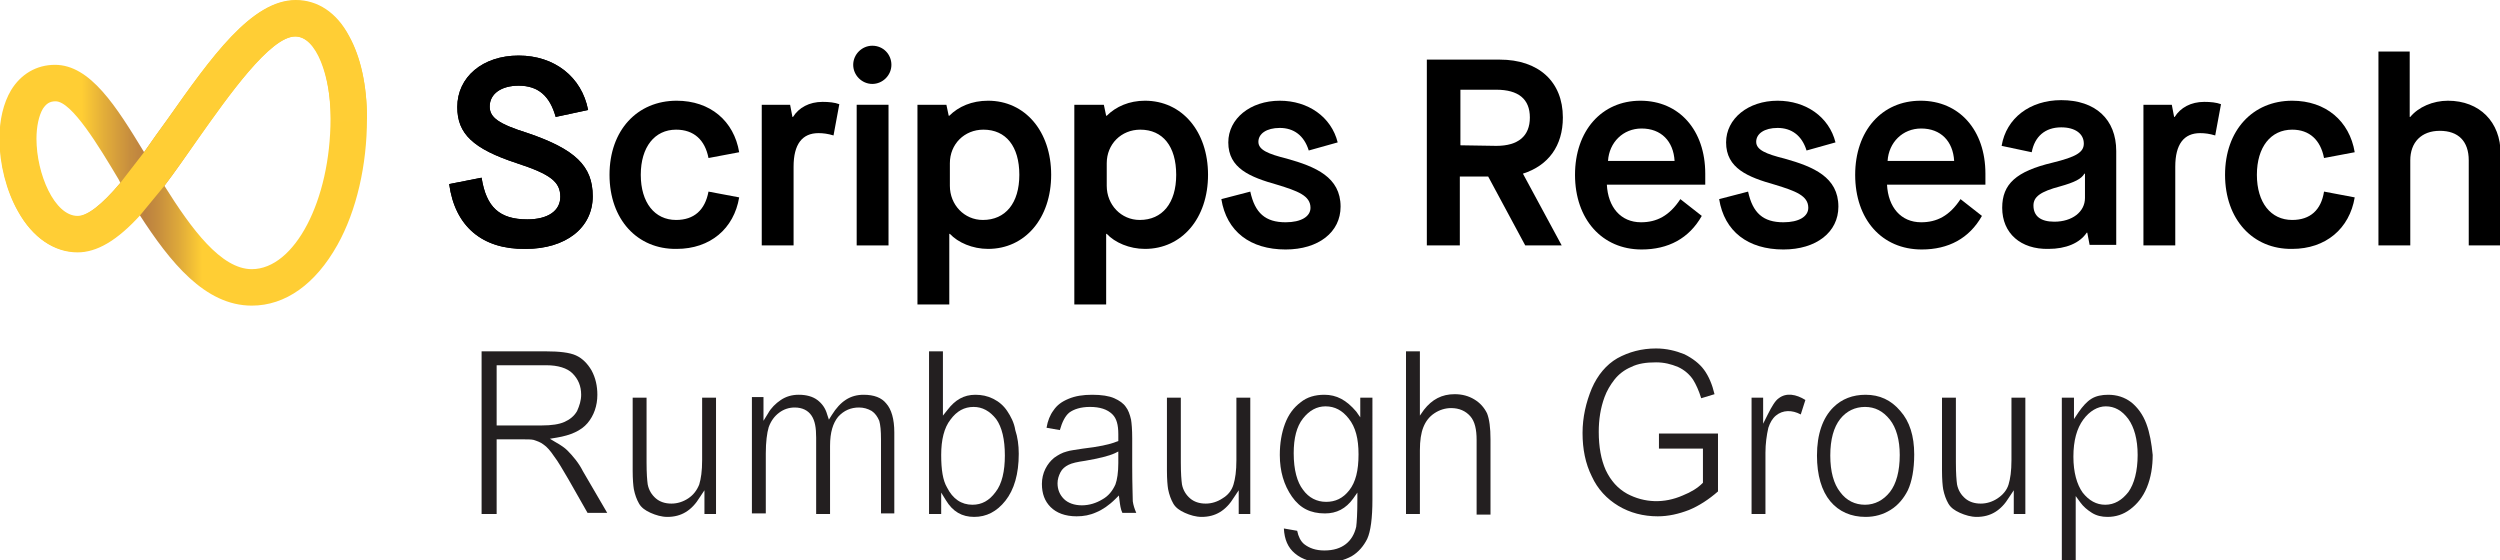 <?xml version="1.0" encoding="utf-8"?>
<!-- Generator: Adobe Illustrator 24.0.0, SVG Export Plug-In . SVG Version: 6.00 Build 0)  -->
<svg version="1.1" id="Layer_1" xmlns="http://www.w3.org/2000/svg" xmlns:xlink="http://www.w3.org/1999/xlink" x="0px" y="0px"
	 viewBox="0 0 431.9 96.8" style="enable-background:new 0 0 431.9 96.8;" xml:space="preserve">
<style type="text/css">
	.st0{fill:#231F20;}
	.st1{clip-path:url(#SVGID_2_);fill:url(#SVGID_3_);}
	.st2{fill:#FFCE35;}
</style>
<path d="M263.1,30l6.7,12.4h-6.3l-6.4-11.9h-4.9v11.9h-5.7V10.3h12.6c6.7,0,10.9,3.8,10.9,10C270,25.2,267.5,28.6,263.1,30L263.1,30
	L263.1,30z M258.5,25.2c3.8,0,5.8-1.7,5.8-4.9s-2-4.8-5.8-4.8h-6.2v9.6L258.5,25.2L258.5,25.2z"/>
<path d="M272.1,30.2c0-7.6,4.6-12.8,11.3-12.8c6.7,0,11.2,5.1,11.2,12.6v1.9h-17c0.2,3.9,2.4,6.5,5.9,6.5c2.7,0,4.9-1.1,6.8-4
	l3.7,2.9c-2.2,3.9-5.8,5.8-10.4,5.8C276.8,43.1,272.1,37.9,272.1,30.2 M289.3,27.8c-0.2-3.4-2.3-5.6-5.7-5.6c-3.2,0-5.6,2.4-5.8,5.6
	H289.3L289.3,27.8z"/>
<path d="M320.5,30.2c0-7.6,4.6-12.8,11.3-12.8c6.7,0,11.2,5.1,11.2,12.6v1.9h-17c0.2,3.9,2.4,6.5,5.9,6.5c2.7,0,4.9-1.1,6.8-4
	l3.7,2.9c-2.2,3.9-5.8,5.8-10.4,5.8C325.1,43.1,320.5,37.9,320.5,30.2 M337.6,27.8c-0.2-3.4-2.3-5.6-5.7-5.6c-3.2,0-5.6,2.4-5.8,5.6
	H337.6L337.6,27.8z"/>
<path d="M297,34.4l5-1.3c0.8,3.7,2.6,5.3,6.1,5.3c2.7,0,4.3-1,4.3-2.5c0-2.1-2.2-2.9-5.8-4c-4.6-1.3-8.4-2.8-8.4-7.3
	c0-4.1,3.8-7.2,8.9-7.2c4.9,0,8.9,2.8,10,7.2l-5,1.4c-0.8-2.6-2.6-3.9-5-3.9c-2.3,0-3.7,1-3.7,2.4s1.7,2.1,4.9,2.9
	c5,1.4,9.3,3.2,9.3,8.3c0,4.4-3.8,7.4-9.5,7.4C302,43.1,297.9,40,297,34.4"/>
<path d="M345.9,35.9c0-4.1,2.4-6.3,8.7-7.8c4.1-1,5.4-1.8,5.4-3.3c0-1.7-1.5-2.8-3.9-2.8c-2.8,0-4.6,1.6-5.1,4.3l-5.2-1.1
	c0.8-4.8,4.9-7.9,10.3-7.9c5.9,0,9.5,3.3,9.5,8.8v16.2H361l-0.4-2.1h-0.1c-1.2,1.8-3.6,2.8-6.6,2.8
	C349.1,43.1,345.9,40.3,345.9,35.9 M360.2,34.2V30h-0.1c-0.5,0.9-1.7,1.5-4.2,2.2c-3.4,0.9-4.6,1.8-4.6,3.3c0,1.8,1.2,2.8,3.6,2.8
	C358,38.3,360.2,36.6,360.2,34.2"/>
<path d="M370.4,18.1h4.8l0.4,2.1h0.1c1-1.6,2.8-2.6,5.1-2.6c1.1,0,2.1,0.1,2.9,0.4l-1,5.4c-1-0.3-1.8-0.4-2.6-0.4
	c-2.8,0-4.3,1.9-4.3,5.8v13.6h-5.5V18.1H370.4z"/>
<path d="M384.4,30.2c0-7.7,4.8-12.8,11.6-12.8c5.8,0,9.9,3.5,10.8,8.9l-5.3,1c-0.6-3.1-2.5-4.9-5.5-4.9c-3.7,0-6.1,3-6.1,7.8
	s2.4,7.8,6.1,7.8c3.1,0,5-1.7,5.5-4.9l5.3,1c-0.9,5.4-5,8.9-10.8,8.9C389.2,43.1,384.4,37.9,384.4,30.2"/>
<path d="M410.8,8.9h5.5v11.3h0.1c1.4-1.7,3.9-2.8,6.5-2.8c5.5,0,9.1,3.7,9.1,9.1v15.9h-5.5V27.7c0-3.3-1.8-5.1-5-5.1s-5.1,2-5.1,5.1
	v14.7h-5.5V8.9H410.8z"/>
<path d="M77.6,31.8l5.6-1.1c0.8,5.1,3.1,7.2,7.9,7.2c3.6,0,5.7-1.5,5.7-3.9c0-2.6-1.7-3.9-7.5-5.8C81.7,25.7,79,23.1,79,18.5
	c0-5.2,4.4-8.9,10.6-8.9s10.9,3.7,12,9.4L96,20.2c-1-3.6-3-5.4-6.4-5.4c-3,0-5,1.4-5,3.6c0,1.9,1.5,3,6.6,4.6
	c8.2,2.8,11.2,5.7,11.2,10.9c0,5.5-4.7,9.1-11.6,9.1C83.3,43.1,78.6,39.1,77.6,31.8"/>
<path d="M105.3,30.2c0-7.7,4.8-12.8,11.6-12.8c5.8,0,9.9,3.5,10.8,8.9l-5.3,1c-0.6-3.1-2.5-4.9-5.6-4.9c-3.7,0-6.1,3-6.1,7.8
	s2.4,7.8,6.1,7.8c3.1,0,5-1.7,5.6-4.9l5.3,1c-0.9,5.4-5,8.9-10.8,8.9C110.1,43.1,105.3,37.9,105.3,30.2"/>
<path d="M131.7,18.1h4.8l0.4,2.1h0.1c1-1.6,2.8-2.6,5.1-2.6c1.1,0,2.1,0.1,2.9,0.4l-1,5.4c-1-0.3-1.8-0.4-2.6-0.4
	c-2.8,0-4.3,1.9-4.3,5.8v13.6h-5.5V18.1H131.7z"/>
<polygon points="148,18.1 153.5,18.1 153.5,42.4 148,42.4 "/>
<path d="M158.5,18.1h5l0.4,1.9h0.1c1.6-1.6,3.9-2.6,6.7-2.6c6.4,0,10.9,5.3,10.9,12.8S177.1,43,170.7,43c-2.7,0-5.2-1.1-6.6-2.6H164
	v12.2h-5.5V18.1L158.5,18.1z M176.1,30.2c0-4.9-2.3-7.8-6.2-7.8c-3.3,0-5.8,2.5-5.8,5.8v3.9c0,3.3,2.5,5.9,5.7,5.9
	C173.7,38,176.1,35.1,176.1,30.2"/>
<path d="M185.7,18.1h5l0.4,1.9h0.1c1.6-1.6,3.9-2.6,6.6-2.6c6.4,0,10.9,5.3,10.9,12.8S204.2,43,197.8,43c-2.7,0-5.2-1.1-6.6-2.6
	h-0.1v12.2h-5.5V18.1H185.7z M203.2,30.2c0-4.9-2.3-7.8-6.2-7.8c-3.3,0-5.8,2.5-5.8,5.8v3.9c0,3.3,2.5,5.9,5.7,5.9
	C200.8,38,203.2,35.1,203.2,30.2"/>
<path d="M211,34.4l5-1.3c0.8,3.7,2.6,5.3,6.1,5.3c2.7,0,4.3-1,4.3-2.5c0-2.1-2.2-2.9-5.8-4c-4.6-1.3-8.4-2.8-8.4-7.3
	c0-4.1,3.8-7.2,8.9-7.2c4.9,0,8.9,2.8,10,7.2l-5,1.4c-0.8-2.6-2.6-3.9-5-3.9c-2.3,0-3.7,1-3.7,2.4s1.7,2.1,4.9,2.9
	c5,1.4,9.3,3.2,9.3,8.3c0,4.4-3.8,7.4-9.5,7.4C216,43.1,211.9,40,211,34.4"/>
<path d="M154,11.2c0,1.8-1.5,3.3-3.3,3.3s-3.3-1.5-3.3-3.3s1.5-3.3,3.3-3.3C152.6,7.9,154,9.4,154,11.2"/>
<path d="M77.6,31.8l5.6-1.1c0.8,5.1,3.1,7.2,7.9,7.2c3.6,0,5.7-1.5,5.7-3.9c0-2.6-1.7-3.9-7.5-5.8C81.7,25.7,79,23.1,79,18.5
	c0-5.2,4.4-8.9,10.6-8.9s10.9,3.7,12,9.4L96,20.2c-1-3.6-3-5.4-6.4-5.4c-3,0-5,1.4-5,3.6c0,1.9,1.5,3,6.6,4.6
	c8.2,2.8,11.2,5.7,11.2,10.9c0,5.5-4.7,9.1-11.6,9.1C83.3,43.1,78.6,39.1,77.6,31.8"/>
<g>
	<path class="st0" d="M98,77.8c-0.4-0.4-1.1-0.9-2-1.4l-1-0.6l1.2-0.2c2.4-0.4,4.2-1.2,5.3-2.5c1.1-1.3,1.7-3,1.7-4.9
		c0-1.5-0.3-2.9-1-4.2c-0.7-1.2-1.6-2.1-2.7-2.6s-2.9-0.7-5.1-0.7H83.2v28.1h2.6V75.9h4.4c0.9,0,1.6,0,2,0.1
		c0.6,0.2,1.2,0.4,1.7,0.8c0.6,0.4,1.2,1.1,1.8,2c0.7,0.9,1.5,2.3,2.5,4l3.3,5.8h3.4l-4.2-7.2C100,80,99,78.8,98,77.8z M93.6,73.5
		h-7.8V63.1h8.6c2,0,3.6,0.5,4.5,1.4c1,1,1.5,2.2,1.5,3.7c0,1-0.3,1.9-0.7,2.8c-0.5,0.9-1.3,1.5-2.2,1.9
		C96.6,73.3,95.3,73.5,93.6,73.5z"/>
	<path class="st0" d="M118.9,86.1C118,86.7,117,87,116,87c-1.1,0-2-0.3-2.7-0.9s-1.2-1.4-1.4-2.4c-0.1-0.7-0.2-1.9-0.2-3.8V68.7
		h-2.4v12.6c0,1.5,0.1,2.6,0.2,3.2c0.2,1,0.5,1.8,0.9,2.5s1.1,1.2,2,1.6s1.9,0.7,2.9,0.7c2.4,0,4.2-1.1,5.6-3.4l0.8-1.2v4.1h2V68.7
		h-2.4v10.8c0,1.9-0.2,3.2-0.5,4.2C120.4,84.7,119.8,85.5,118.9,86.1z"/>
	<path class="st0" d="M149.2,68.2c-2.3,0-4,1.1-5.5,3.5l-0.5,0.8l-0.3-0.9c-0.3-1.1-0.9-1.9-1.7-2.5s-1.9-0.9-3.2-0.9
		c-1.2,0-2.2,0.3-3.1,0.9c-0.9,0.6-1.7,1.4-2.2,2.3l-0.8,1.3v-4.1h-2v20.1h2.4V78.3c0-1.9,0.2-3.5,0.5-4.5c0.4-1.1,1-1.9,1.8-2.5
		s1.7-0.9,2.7-0.9c1.3,0,2.3,0.5,2.9,1.4c0.6,0.9,0.8,2.1,0.8,3.8v13.2h2.4V77c0-2.3,0.5-3.9,1.4-5c1-1.1,2.2-1.6,3.6-1.6
		c0.8,0,1.5,0.2,2.2,0.6c0.6,0.4,1,1,1.3,1.7c0.2,0.7,0.3,1.7,0.3,3.2v12.8h2.3v-14c0-2.3-0.5-4-1.4-5
		C152.3,68.7,151,68.2,149.2,68.2z"/>
	<path class="st0" d="M174,71c-0.6-0.9-1.4-1.6-2.4-2.1s-2-0.7-3.1-0.7c-2,0-3.5,0.9-4.8,2.6l-0.8,1V60.7h-2.4v28.1h2.1v-3.7
		l0.8,1.3c1.2,2,2.8,2.9,4.9,2.9c2.1,0,3.9-0.9,5.4-2.8s2.3-4.6,2.3-8.1c0-1.5-0.2-2.9-0.6-4.1C175.2,73,174.6,71.9,174,71z M172,85
		c-1.1,1.5-2.4,2.2-4,2.2c-1.9,0-3.4-1-4.4-3c-0.7-1.2-1-3-1-5.6s0.5-4.7,1.6-6.1c1.1-1.5,2.4-2.2,4-2.2c1.5,0,2.8,0.7,3.9,2.1
		c1,1.4,1.5,3.5,1.5,6.3C173.6,81.4,173.1,83.6,172,85z"/>
	<path class="st0" d="M195.6,80.4v-4.7c0-1.5-0.1-2.6-0.2-3.2c-0.2-0.9-0.5-1.7-0.9-2.2c-0.4-0.6-1.1-1.1-2-1.5s-2.2-0.6-3.8-0.6
		s-2.9,0.2-4.1,0.7c-1.2,0.5-2,1.1-2.6,2c-0.6,0.8-1,1.8-1.2,3l2.3,0.4c0.4-1.4,0.9-2.4,1.6-3c0.8-0.6,2-1,3.6-1
		c1.7,0,3,0.4,3.9,1.3c0.7,0.7,1,1.8,1,3.4c0,0.1,0,0.4,0,0.9v0.3l-0.3,0.1c-1.2,0.5-3.2,0.9-5.8,1.2c-1.2,0.2-2.2,0.3-2.8,0.5
		c-0.8,0.2-1.5,0.6-2.2,1.1c-0.6,0.5-1.1,1.1-1.5,1.9s-0.6,1.7-0.6,2.6c0,1.7,0.5,3,1.5,4s2.5,1.6,4.5,1.6c1.2,0,2.3-0.2,3.4-0.7
		c1-0.4,2.2-1.2,3.3-2.3l0.6-0.6l0.1,0.8c0.1,0.8,0.2,1.6,0.5,2.2h2.4c-0.3-0.7-0.5-1.3-0.6-2C195.7,85.8,195.6,83.8,195.6,80.4z
		 M193.2,80c0,1.6-0.2,2.9-0.5,3.7c-0.5,1.1-1.2,2-2.3,2.6c-1,0.6-2.2,1-3.5,1s-2.4-0.4-3.1-1.1c-0.7-0.7-1.1-1.6-1.1-2.7
		c0-0.7,0.2-1.3,0.5-1.9s0.8-1,1.4-1.3c0.6-0.3,1.5-0.5,2.9-0.7c2.3-0.4,4-0.8,5.1-1.3l0.6-0.3L193.2,80L193.2,80z"/>
	<path class="st0" d="M211.2,86.1c-0.9,0.6-1.9,0.9-2.9,0.9c-1.1,0-2-0.3-2.7-0.9s-1.2-1.4-1.4-2.4c-0.1-0.7-0.2-1.9-0.2-3.8V68.7
		h-2.4v12.6c0,1.5,0.1,2.6,0.2,3.2c0.2,1,0.5,1.8,0.9,2.5s1.1,1.2,2,1.6s1.9,0.7,2.9,0.7c2.4,0,4.2-1.1,5.6-3.4l0.8-1.2v4.1h2V68.7
		h-2.4v10.8c0,1.9-0.2,3.2-0.5,4.2C212.8,84.7,212.2,85.5,211.2,86.1z"/>
	<path class="st0" d="M228.8,68.2c-1.6,0-3,0.4-4.1,1.3c-1.2,0.9-2.1,2.1-2.7,3.7c-0.6,1.6-0.9,3.4-0.9,5.4c0,2.8,0.7,5.2,2.1,7.2
		c1.4,2,3.2,2.9,5.7,2.9c2,0,3.6-0.8,4.9-2.6l0.7-1v1.2c0,2.4-0.1,3.9-0.2,4.7c-0.3,1.3-0.9,2.3-1.8,3c-0.9,0.7-2.1,1.1-3.7,1.1
		c-1.5,0-2.6-0.4-3.5-1.1c-0.6-0.5-1-1.3-1.2-2.3l-2.3-0.4c0.1,1.9,0.7,3.3,1.9,4.3c1.3,1.1,3,1.6,5.2,1.6c1.8,0,3.3-0.4,4.6-1.1
		c1.2-0.7,2.1-1.8,2.7-3c0.6-1.3,0.9-3.6,0.9-6.8V68.7H235v3.4l-0.7-1C232.6,69.1,230.9,68.2,228.8,68.2z M234.7,78.5
		c0,2.8-0.5,4.8-1.6,6.2c-1.1,1.4-2.4,2-4,2s-3-0.7-4-2.1c-1-1.3-1.6-3.4-1.6-6.3c0-2.6,0.5-4.6,1.6-6s2.4-2.1,3.9-2.1
		c1.6,0,2.9,0.7,4,2.1C234.2,73.8,234.7,75.8,234.7,78.5z"/>
	<path class="st0" d="M254.7,69c-1-0.6-2.1-0.9-3.4-0.9c-2.2,0-3.9,0.9-5.3,2.7l-0.7,1V60.7h-2.4v28.1h2.4v-11c0-1.7,0.2-3,0.6-4
		c0.4-1,1-1.8,1.9-2.4s1.9-0.9,2.9-0.9c1.4,0,2.5,0.5,3.3,1.4s1.1,2.3,1.1,4.1v12.9h2.4v-13c0-2-0.2-3.5-0.6-4.5
		C256.4,70.4,255.7,69.6,254.7,69z"/>
	<path class="st0" d="M294.2,83.4l-0.1,0.1c-0.8,0.8-1.9,1.5-3.4,2.1c-3.2,1.4-6.6,1.3-9.6-0.3c-1.6-0.9-2.8-2.2-3.7-4.1
		c-0.8-1.8-1.2-4-1.2-6.6c0-2.1,0.3-4.1,1-6c0.4-1.1,1-2.1,1.7-3s1.7-1.7,2.9-2.2c1.2-0.6,2.6-0.8,4.3-0.8c1.4,0,2.6,0.3,3.8,0.8
		c1.1,0.5,2,1.3,2.6,2.2c0.5,0.8,1,1.9,1.4,3.2l2.3-0.7c-0.4-1.7-1-3.1-1.8-4.2c-0.8-1.1-2-2-3.4-2.7c-1.5-0.6-3.1-1-4.9-1
		c-2.5,0-4.7,0.6-6.7,1.7c-1.9,1.1-3.4,2.9-4.4,5.2c-1,2.4-1.6,5-1.6,7.7c0,2.8,0.5,5.3,1.6,7.5c1,2.2,2.6,3.9,4.6,5.1
		s4.3,1.8,6.8,1.8c1.8,0,3.6-0.4,5.4-1.1c1.7-0.7,3.4-1.8,5-3.2v-10h-10.2v2.6h7.6L294.2,83.4L294.2,83.4z"/>
	<path class="st0" d="M305.4,71.6l-0.8,1.6v-4.5h-2v20.1h2.4V78.2c0-1.5,0.2-3,0.5-4.3c0.3-0.9,0.7-1.6,1.3-2.1c1.2-1,2.8-1,4.3-0.2
		l0.8-2.5c-1.6-1-3.3-1.3-4.6-0.3C306.7,69.2,306.1,70.2,305.4,71.6z"/>
	<path class="st0" d="M322.3,68.2c-2.2,0-4.1,0.7-5.6,2.2c-1.8,1.8-2.8,4.6-2.8,8.3c0,3.4,0.8,6.1,2.3,7.9s3.6,2.7,6.1,2.7
		c1.6,0,3-0.4,4.3-1.2c1.3-0.8,2.3-2,3-3.4c0.7-1.5,1.1-3.6,1.1-6.2c0-3.2-0.8-5.7-2.4-7.5C326.7,69.1,324.7,68.2,322.3,68.2z
		 M326.5,85c-1.1,1.4-2.6,2.2-4.3,2.2c-1.7,0-3.2-0.7-4.3-2.2c-1.1-1.4-1.7-3.5-1.7-6.3s0.6-4.9,1.7-6.3s2.6-2.1,4.3-2.1
		c1.7,0,3.1,0.7,4.3,2.2c1.1,1.4,1.7,3.5,1.7,6.1C328.2,81.4,327.6,83.6,326.5,85z"/>
	<path class="st0" d="M345.1,86.1c-0.9,0.6-1.9,0.9-2.9,0.9c-1.1,0-2-0.3-2.7-0.9s-1.2-1.4-1.4-2.4c-0.1-0.7-0.2-1.9-0.2-3.8V68.7
		h-2.4v12.6c0,1.5,0.1,2.6,0.2,3.2c0.2,1,0.5,1.8,0.9,2.5s1.1,1.2,2,1.6s1.9,0.7,2.9,0.7c2.4,0,4.2-1.1,5.6-3.4l0.8-1.2v4.1h2V68.7
		h-2.4v10.8c0,1.9-0.2,3.2-0.5,4.2S346,85.5,345.1,86.1z"/>
	<path class="st0" d="M370.8,73.2c-0.6-1.6-1.5-2.8-2.6-3.7c-1.2-0.9-2.5-1.3-4-1.3c-1.1,0-2.1,0.2-2.9,0.7s-1.5,1.3-2.2,2.3
		l-0.8,1.2v-3.7h-2.1v28.1h2.4V85.7l0.8,1.1c0.5,0.7,1.2,1.3,2,1.8s1.7,0.7,2.7,0.7c1.4,0,2.7-0.4,3.9-1.3c1.2-0.9,2.2-2.1,2.9-3.8
		c0.7-1.7,1-3.6,1-5.6C371.7,76.6,371.4,74.8,370.8,73.2z M367.7,85c-1.1,1.4-2.4,2.2-4,2.2c-1.5,0-2.8-0.7-3.9-2.1
		c-1-1.4-1.6-3.5-1.6-6.2c0-2.8,0.6-4.9,1.7-6.4s2.5-2.3,3.9-2.3c1.5,0,2.8,0.7,3.9,2.2c1,1.4,1.6,3.5,1.6,6.2
		C369.3,81.4,368.7,83.6,367.7,85z"/>
</g>
<g>
	<g>
		<defs>
			<path id="SVGID_1_" d="M6.3,24c0-2.1,0.4-4,1.1-5.2c0.6-0.9,1.2-1.3,2.2-1.3c2.8,0,7.5,7.8,10.9,13.5l0.3,0.6
				c-3.2,3.8-5.7,5.7-7.4,5.7C9.4,37.3,6.3,30,6.3,24 M28.4,32.1c1.9-2.5,3.9-5.4,5.8-8.1c5.3-7.5,12.5-17.7,16.8-17.7
				c3.6,0,6.1,6,6.1,14.2c0,14.1-6.2,26-13.6,26C38.2,46.5,33.1,39.6,28.4,32.1 M51.1,0c-7.6,0-14.6,9.9-22,20.4
				c-1.4,1.9-2.8,3.9-4.2,5.9c-4.8-7.9-9.3-15.1-15.4-15.1c-3.2,0-5.9,1.6-7.6,4.4c-1.3,2.2-2,5.1-2,8.4c0,4.3,1.2,9,3.2,12.5
				c2.5,4.5,6.2,7,10.2,7c3.3,0,6.8-2,10.8-6.4c5.3,8.2,11.3,15.7,19.4,15.7c5.8,0,11-3.7,14.8-10.5c3.3-5.9,5.1-13.8,5.1-21.8
				c0-5.8-1.1-10.7-3.1-14.3C58.2,2.2,54.9,0,51.1,0z"/>
		</defs>
		<clipPath id="SVGID_2_">
			<use xlink:href="#SVGID_1_"  style="overflow:visible;"/>
		</clipPath>
		
			<linearGradient id="SVGID_3_" gradientUnits="userSpaceOnUse" x1="171.062" y1="86.252" x2="171.773" y2="86.252" gradientTransform="matrix(89.25 0 0 -89.25 -15267.236 7724.408)">
			<stop  offset="0" style="stop-color:#FFCE34"/>
			<stop  offset="0.222" style="stop-color:#FFCE34"/>
			<stop  offset="0.28" style="stop-color:#E4AF39"/>
			<stop  offset="0.353" style="stop-color:#C78E3E"/>
			<stop  offset="0.394" style="stop-color:#BC8140"/>
			<stop  offset="0.427" style="stop-color:#C58C3E"/>
			<stop  offset="0.487" style="stop-color:#DEA93A"/>
			<stop  offset="0.55" style="stop-color:#FFCE34"/>
			<stop  offset="1" style="stop-color:#FFCE34"/>
		</linearGradient>
		<rect y="0" class="st1" width="63.5" height="52.8"/>
	</g>
	<path class="st2" d="M28.4,32.1c1.9-2.5,3.9-5.4,5.8-8.1c5.3-7.5,12.5-17.7,16.8-17.7c3.6,0,6.2,6.7,6.2,15l6.2-0.7
		c0-5.8-1.1-10.7-3.1-14.3c-2.2-4-5.5-6.2-9.3-6.2c-7.6,0-14.6,9.9-22,20.4c-1.4,1.9-2.8,3.9-4.2,5.9l-4.1,5.3
		c-3.2,3.8-5.7,5.7-7.4,5.7c-4,0-7.1-7.3-7.1-13.3H0c0,4.3,1.2,9,3.2,12.5c2.5,4.5,6.2,7,10.2,7c3.3,0,6.8-2,10.8-6.4L28.4,32.1z"/>
</g>
</svg>
